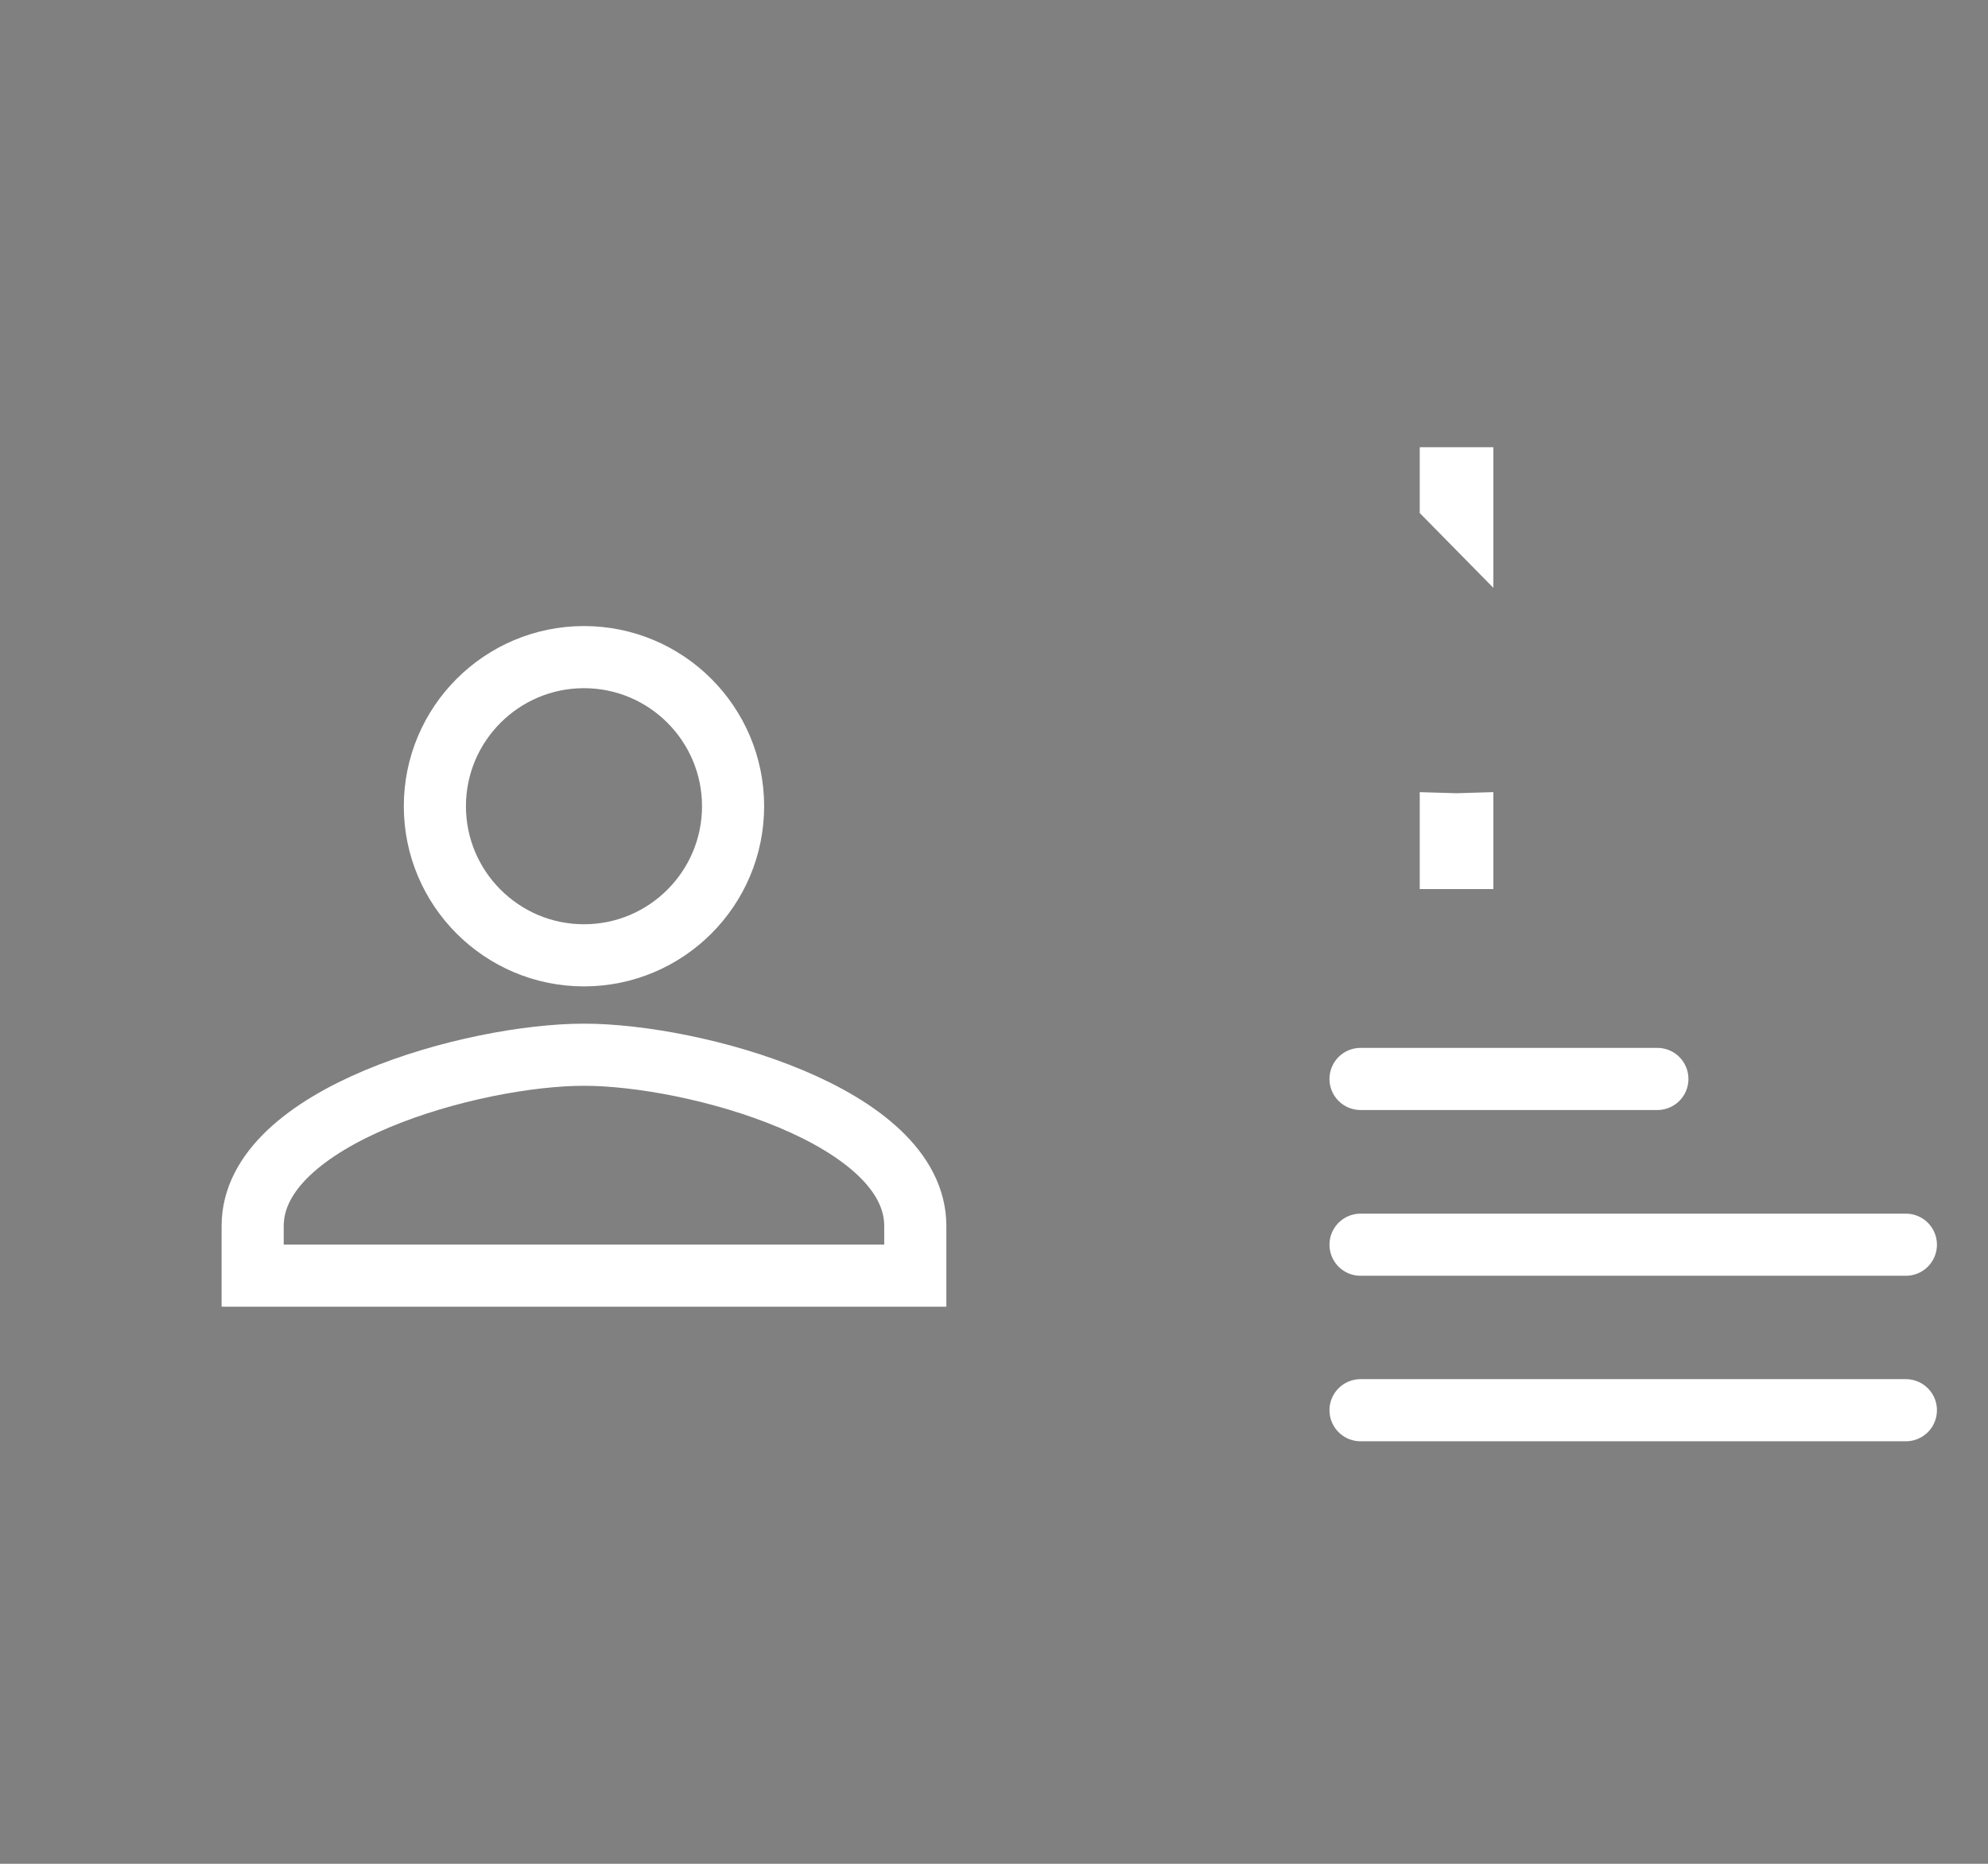 <svg width="32" height="30" viewBox="0 0 32 30" fill="none" xmlns="http://www.w3.org/2000/svg">
<rect x="0" y="0" width="32" height="30" fill="#808080" stroke="none"/>
<path d="M23.538 8.064V8.241L23.353 8.053V7.699H23.538V8.064ZM23.447 13.268C23.477 13.268 23.508 13.268 23.538 13.267V13.461V13.81H23.353V13.453V13.267C23.384 13.268 23.415 13.268 23.447 13.268Z" fill="#1655A2" stroke="white"/>
<line x1="21.9" y1="17.367" x2="26.678" y2="17.367" stroke="white" stroke-linecap="round"/>
<line x1="21.9" y1="20.035" x2="30.678" y2="20.035" stroke="white" stroke-linecap="round"/>
<line x1="21.9" y1="22.699" x2="30.678" y2="22.699" stroke="white" stroke-linecap="round"/>
<path d="M9.4 10.577C10.725 10.577 11.8 11.653 11.8 12.977C11.8 14.301 10.725 15.377 9.4 15.377C8.076 15.377 7 14.301 7 12.977C7 11.653 8.076 10.577 9.4 10.577ZM14.733 20.533H4.067V19.733C4.067 17.955 7.622 16.977 9.4 16.977C11.178 16.977 14.733 17.955 14.733 19.733V20.533Z" stroke="white"/>
</svg>
